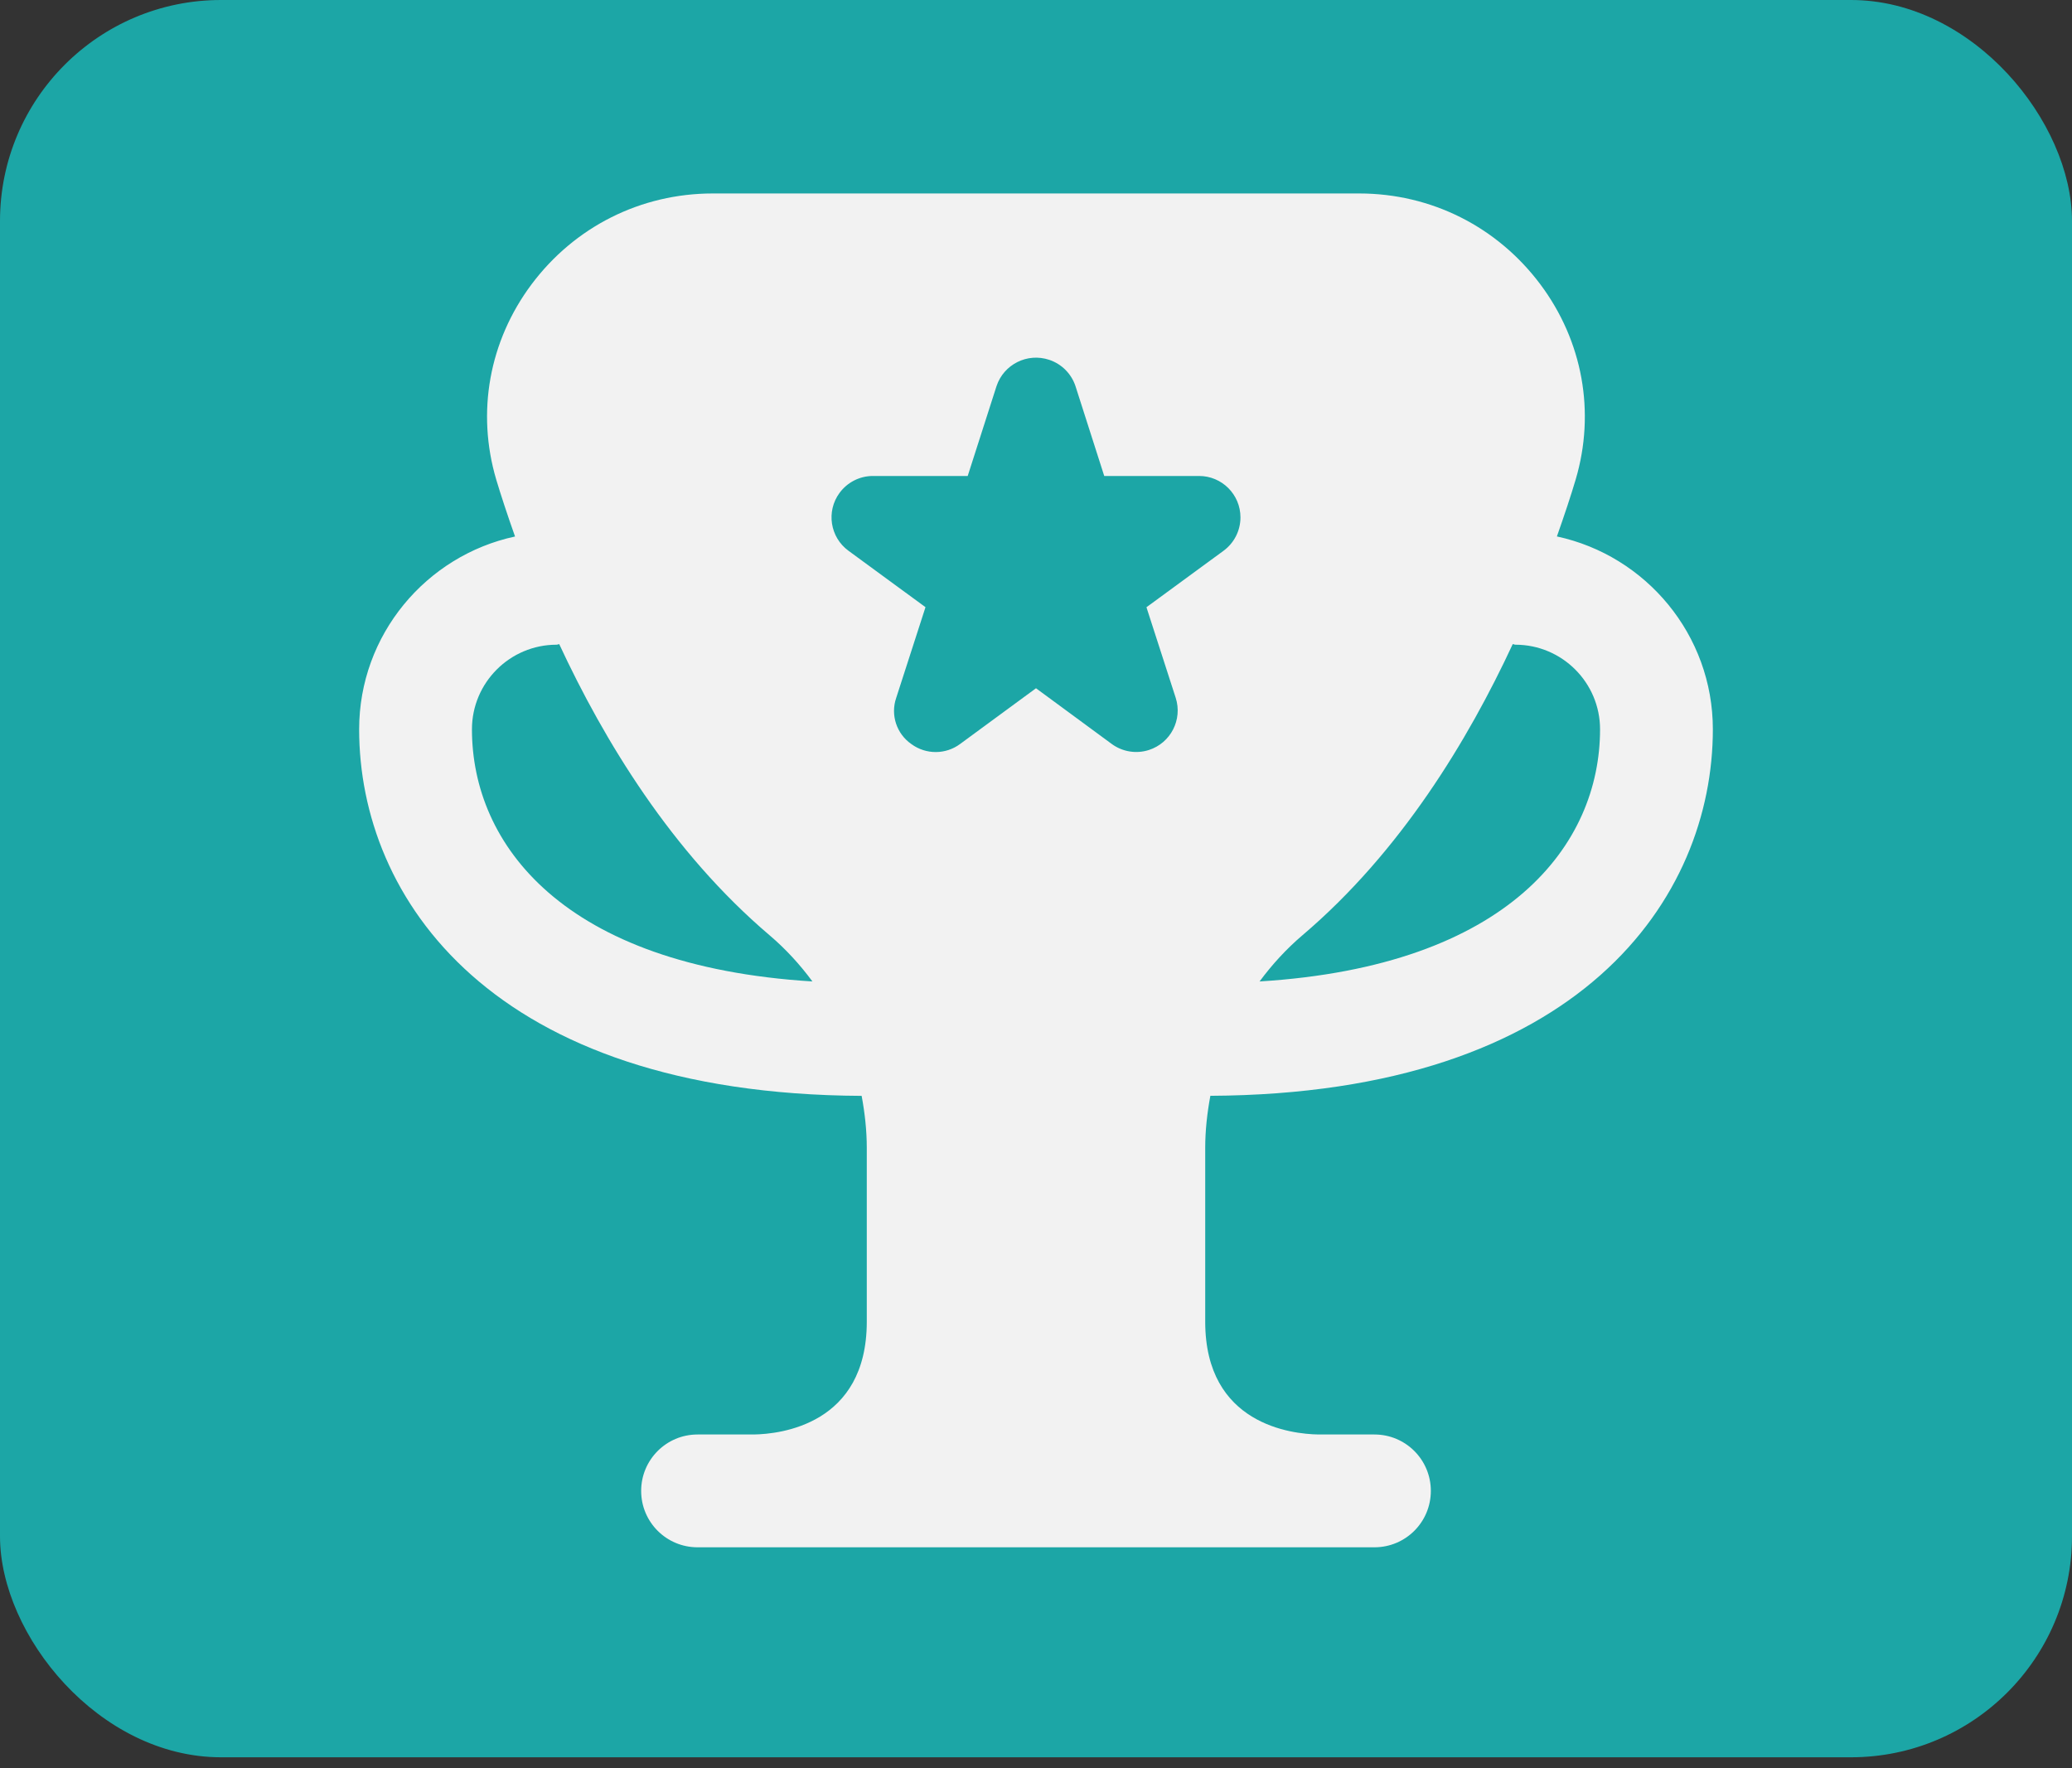 <svg width="75" height="64" viewBox="0 0 75 64" fill="none" xmlns="http://www.w3.org/2000/svg">
<rect x="0" y="0" width="75" height="64" fill="#333333" stroke="none"/>
<rect width="75" height="63.602" rx="8" fill="#1CA6A6"/>
<g clip-path="url(#clip0_2041_205)">
<path d="M43.811 39.661C57.227 39.593 62 32.488 62 26.396C62 22.972 59.575 20.108 56.355 19.416C56.633 18.628 56.873 17.903 57.035 17.354C57.755 14.918 57.29 12.345 55.757 10.293C54.193 8.203 51.802 7.002 49.195 7.002H25.803C23.196 7.002 20.803 8.203 19.239 10.293C17.706 12.345 17.241 14.92 17.961 17.354C18.125 17.903 18.363 18.628 18.643 19.418C15.424 20.11 13 22.974 13 26.398C13 32.49 17.776 39.596 31.189 39.663C31.303 40.279 31.375 40.908 31.375 41.549V47.836C31.375 51.564 28.239 51.903 27.292 51.919H25.25C24.121 51.919 23.208 52.832 23.208 53.961C23.208 55.09 24.121 56.002 25.25 56.002H49.75C50.879 56.002 51.792 55.09 51.792 53.961C51.792 52.832 50.879 51.919 49.75 51.919H47.725C46.761 51.903 43.625 51.564 43.625 47.836V41.547C43.625 40.908 43.697 40.279 43.811 39.663V39.661ZM54.756 23.313C54.791 23.313 54.819 23.334 54.854 23.334C56.543 23.334 57.917 24.708 57.917 26.396C57.917 30.549 54.632 34.965 45.593 35.522C46.044 34.912 46.561 34.346 47.149 33.846C50.699 30.829 53.137 26.796 54.756 23.313ZM17.083 26.396C17.083 24.708 18.457 23.334 20.146 23.334C20.18 23.334 20.209 23.315 20.242 23.313C21.863 26.796 24.301 30.829 27.851 33.846C28.439 34.346 28.956 34.91 29.407 35.522C20.368 34.965 17.083 30.549 17.083 26.396ZM32.992 26.933C32.453 26.561 32.226 25.875 32.441 25.255L33.5 21.976L30.712 19.934C30.044 19.444 29.899 18.507 30.389 17.84C30.671 17.456 31.12 17.227 31.596 17.227H35.028L36.071 13.975C36.334 13.184 37.188 12.76 37.978 13.023C38.427 13.172 38.78 13.525 38.929 13.975L39.97 17.227H43.403C44.229 17.227 44.901 17.897 44.901 18.726C44.901 19.205 44.672 19.654 44.286 19.936L41.498 21.978L42.557 25.257C42.81 26.045 42.377 26.89 41.587 27.145C41.13 27.292 40.63 27.211 40.242 26.927L37.5 24.91L34.756 26.925C34.233 27.315 33.519 27.317 32.992 26.933Z" fill="#F2F2F2"/>
</g>
<defs>
<clipPath id="clip0_2041_205">
<rect width="49" height="49" fill="white" transform="translate(13 7)"/>
</clipPath>
</defs>
</svg>
